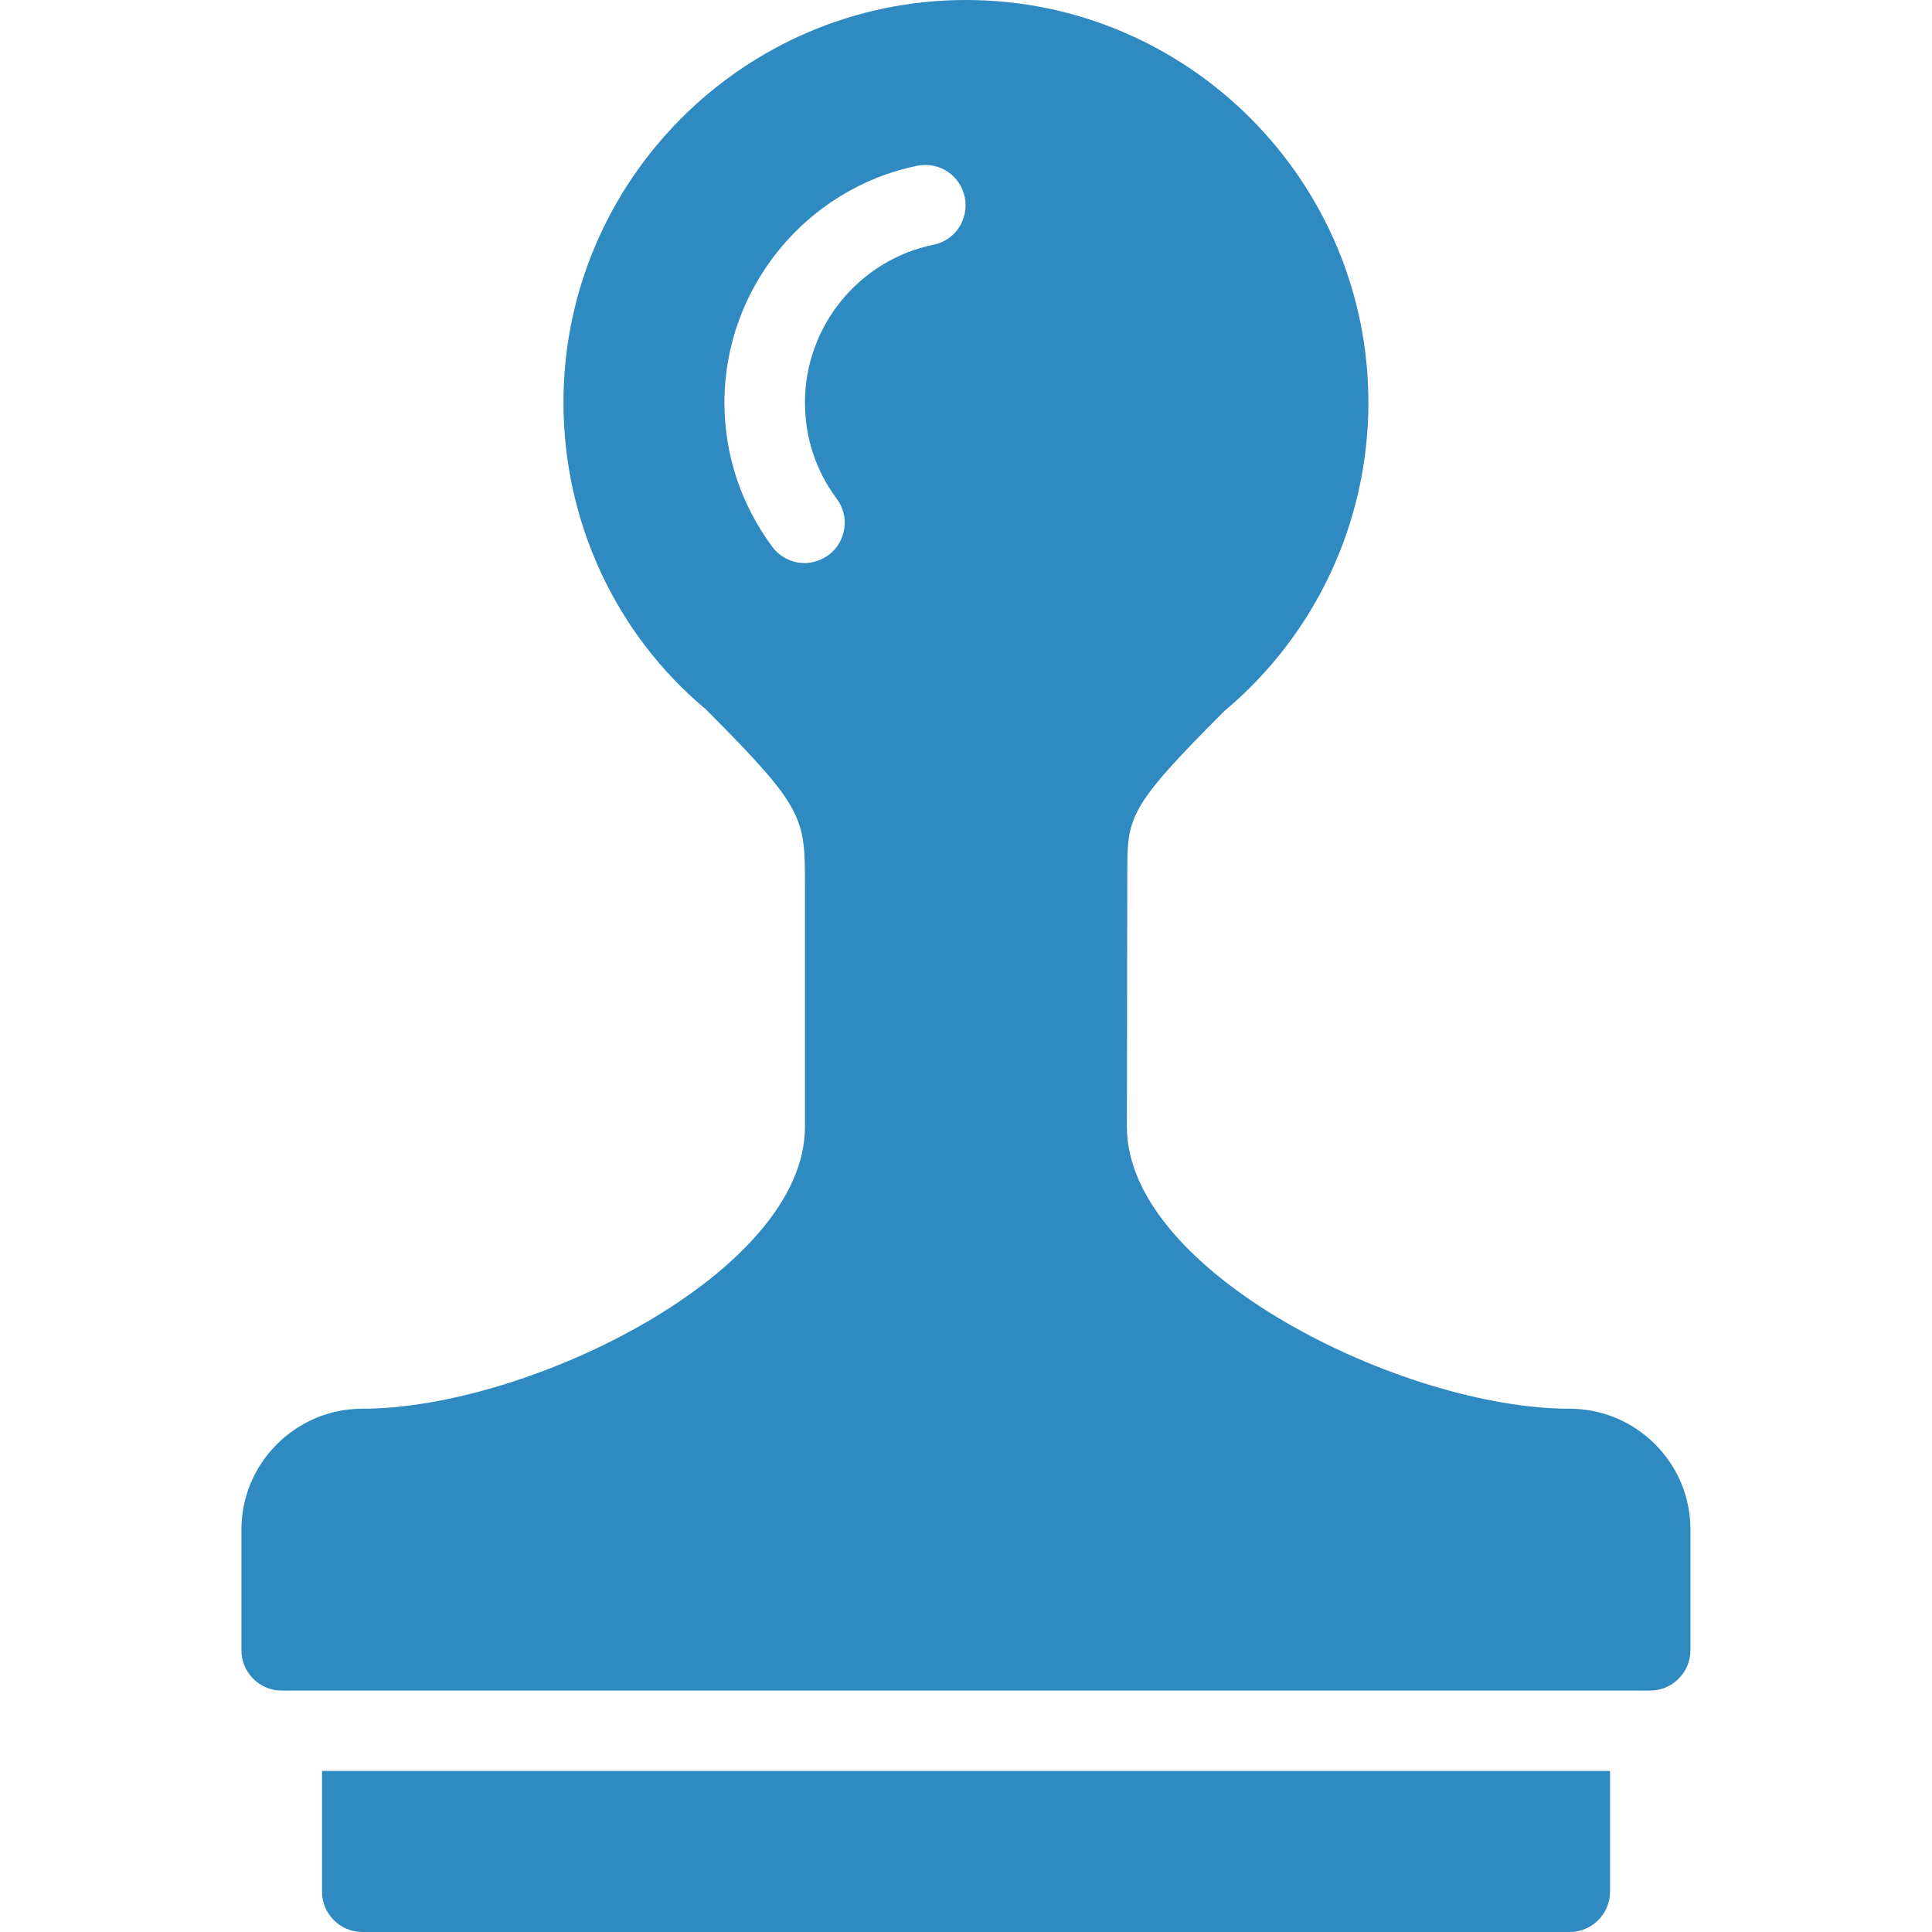 <?xml version="1.0" encoding="utf-8"?>
<!-- Generator: Adobe Illustrator 15.1.0, SVG Export Plug-In . SVG Version: 6.00 Build 0)  -->
<!DOCTYPE svg PUBLIC "-//W3C//DTD SVG 1.1//EN" "http://www.w3.org/Graphics/SVG/1.1/DTD/svg11.dtd">
<svg version="1.1" id="圖層_1" xmlns="http://www.w3.org/2000/svg" xmlns:xlink="http://www.w3.org/1999/xlink" x="0px" y="0px"
	 width="25px" height="25px" viewBox="-383.5 316.5 25 25" enable-background="new -383.5 316.5 25 25" xml:space="preserve">
<title>seal</title>
<path fill="#2F8AC1" d="M-362.085,335.187c-0.297-0.296-0.688-0.458-1.104-0.458c-2.157,0-5.729-1.766-5.729-3.646
	c0,0,0.005-2.798,0.005-3.271c0-0.74,0-0.854,1.255-2.11c1.187-0.994,1.865-2.453,1.865-3.994c0-2.869-2.338-5.208-5.208-5.208
	s-5.208,2.338-5.208,5.208c0,1.547,0.682,3,1.834,3.963c1.291,1.292,1.291,1.407,1.291,2.287v3.125c0,1.88-3.572,3.646-5.729,3.646
	c-0.859,0-1.563,0.703-1.563,1.563v1.563c0,0.286,0.233,0.521,0.521,0.521h17.708c0.286,0,0.521-0.235,0.521-0.521v-1.563
	c0-0.417-0.162-0.808-0.458-1.104H-362.085z M-371.418,319.666c-0.968,0.198-1.666,1.058-1.666,2.042
	c0,0.452,0.141,0.885,0.411,1.245c0.172,0.229,0.125,0.557-0.104,0.728c-0.094,0.068-0.204,0.105-0.312,0.105
	c-0.157,0-0.314-0.073-0.417-0.209c-0.405-0.548-0.62-1.192-0.62-1.869c0-1.479,1.053-2.767,2.495-3.063
	c0.287-0.057,0.557,0.125,0.615,0.407C-370.959,319.332-371.137,319.61-371.418,319.666z"/>
<path fill="#2F8AC1" d="M-378.292,339.416h-1.041v1.563c0,0.286,0.233,0.521,0.521,0.521h15.625c0.286,0,0.521-0.235,0.521-0.521
	v-1.563H-378.292L-378.292,339.416z"/>
</svg>

